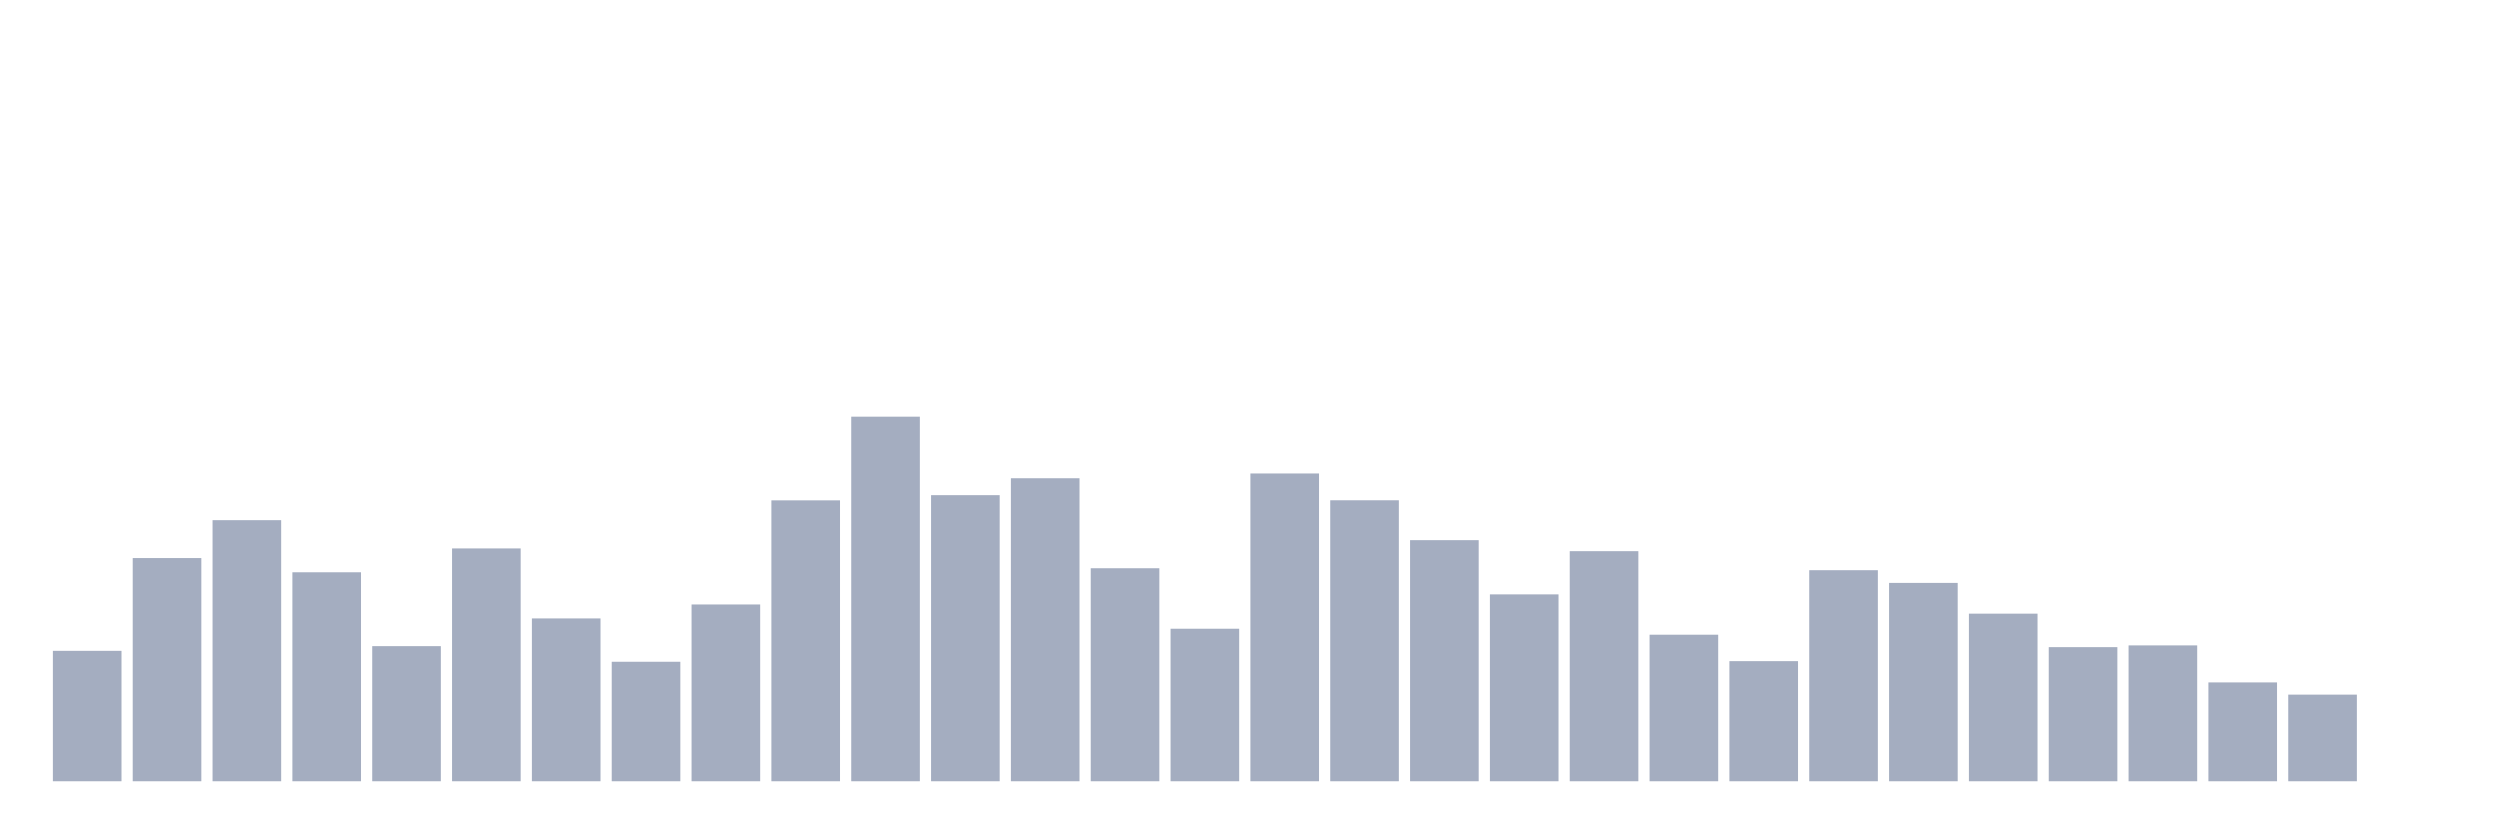 <svg xmlns="http://www.w3.org/2000/svg" viewBox="0 0 480 160"><g transform="translate(10,10)"><rect class="bar" x="0.153" width="13.175" y="114.96" height="25.04" fill="rgb(164,173,192)"></rect><rect class="bar" x="15.482" width="13.175" y="97.146" height="42.854" fill="rgb(164,173,192)"></rect><rect class="bar" x="30.81" width="13.175" y="89.871" height="50.129" fill="rgb(164,173,192)"></rect><rect class="bar" x="46.138" width="13.175" y="99.875" height="40.125" fill="rgb(164,173,192)"></rect><rect class="bar" x="61.466" width="13.175" y="114.058" height="25.942" fill="rgb(164,173,192)"></rect><rect class="bar" x="76.794" width="13.175" y="95.296" height="44.704" fill="rgb(164,173,192)"></rect><rect class="bar" x="92.123" width="13.175" y="108.737" height="31.263" fill="rgb(164,173,192)"></rect><rect class="bar" x="107.451" width="13.175" y="117.058" height="22.942" fill="rgb(164,173,192)"></rect><rect class="bar" x="122.779" width="13.175" y="106.057" height="33.943" fill="rgb(164,173,192)"></rect><rect class="bar" x="138.107" width="13.175" y="86.066" height="53.934" fill="rgb(164,173,192)"></rect><rect class="bar" x="153.436" width="13.175" y="70" height="70" fill="rgb(164,173,192)"></rect><rect class="bar" x="168.764" width="13.175" y="85.069" height="54.931" fill="rgb(164,173,192)"></rect><rect class="bar" x="184.092" width="13.175" y="81.822" height="58.178" fill="rgb(164,173,192)"></rect><rect class="bar" x="199.42" width="13.175" y="99.101" height="40.899" fill="rgb(164,173,192)"></rect><rect class="bar" x="214.748" width="13.175" y="110.716" height="29.284" fill="rgb(164,173,192)"></rect><rect class="bar" x="230.077" width="13.175" y="80.905" height="59.095" fill="rgb(164,173,192)"></rect><rect class="bar" x="245.405" width="13.175" y="86.05" height="53.95" fill="rgb(164,173,192)"></rect><rect class="bar" x="260.733" width="13.175" y="93.708" height="46.292" fill="rgb(164,173,192)"></rect><rect class="bar" x="276.061" width="13.175" y="104.119" height="35.881" fill="rgb(164,173,192)"></rect><rect class="bar" x="291.39" width="13.175" y="95.822" height="44.178" fill="rgb(164,173,192)"></rect><rect class="bar" x="306.718" width="13.175" y="111.864" height="28.136" fill="rgb(164,173,192)"></rect><rect class="bar" x="322.046" width="13.175" y="116.938" height="23.062" fill="rgb(164,173,192)"></rect><rect class="bar" x="337.374" width="13.175" y="99.476" height="40.524" fill="rgb(164,173,192)"></rect><rect class="bar" x="352.702" width="13.175" y="101.917" height="38.083" fill="rgb(164,173,192)"></rect><rect class="bar" x="368.031" width="13.175" y="107.82" height="32.18" fill="rgb(164,173,192)"></rect><rect class="bar" x="383.359" width="13.175" y="114.25" height="25.75" fill="rgb(164,173,192)"></rect><rect class="bar" x="398.687" width="13.175" y="113.915" height="26.085" fill="rgb(164,173,192)"></rect><rect class="bar" x="414.015" width="13.175" y="121.022" height="18.978" fill="rgb(164,173,192)"></rect><rect class="bar" x="429.344" width="13.175" y="123.368" height="16.632" fill="rgb(164,173,192)"></rect><rect class="bar" x="444.672" width="13.175" y="140" height="0" fill="rgb(164,173,192)"></rect></g></svg>